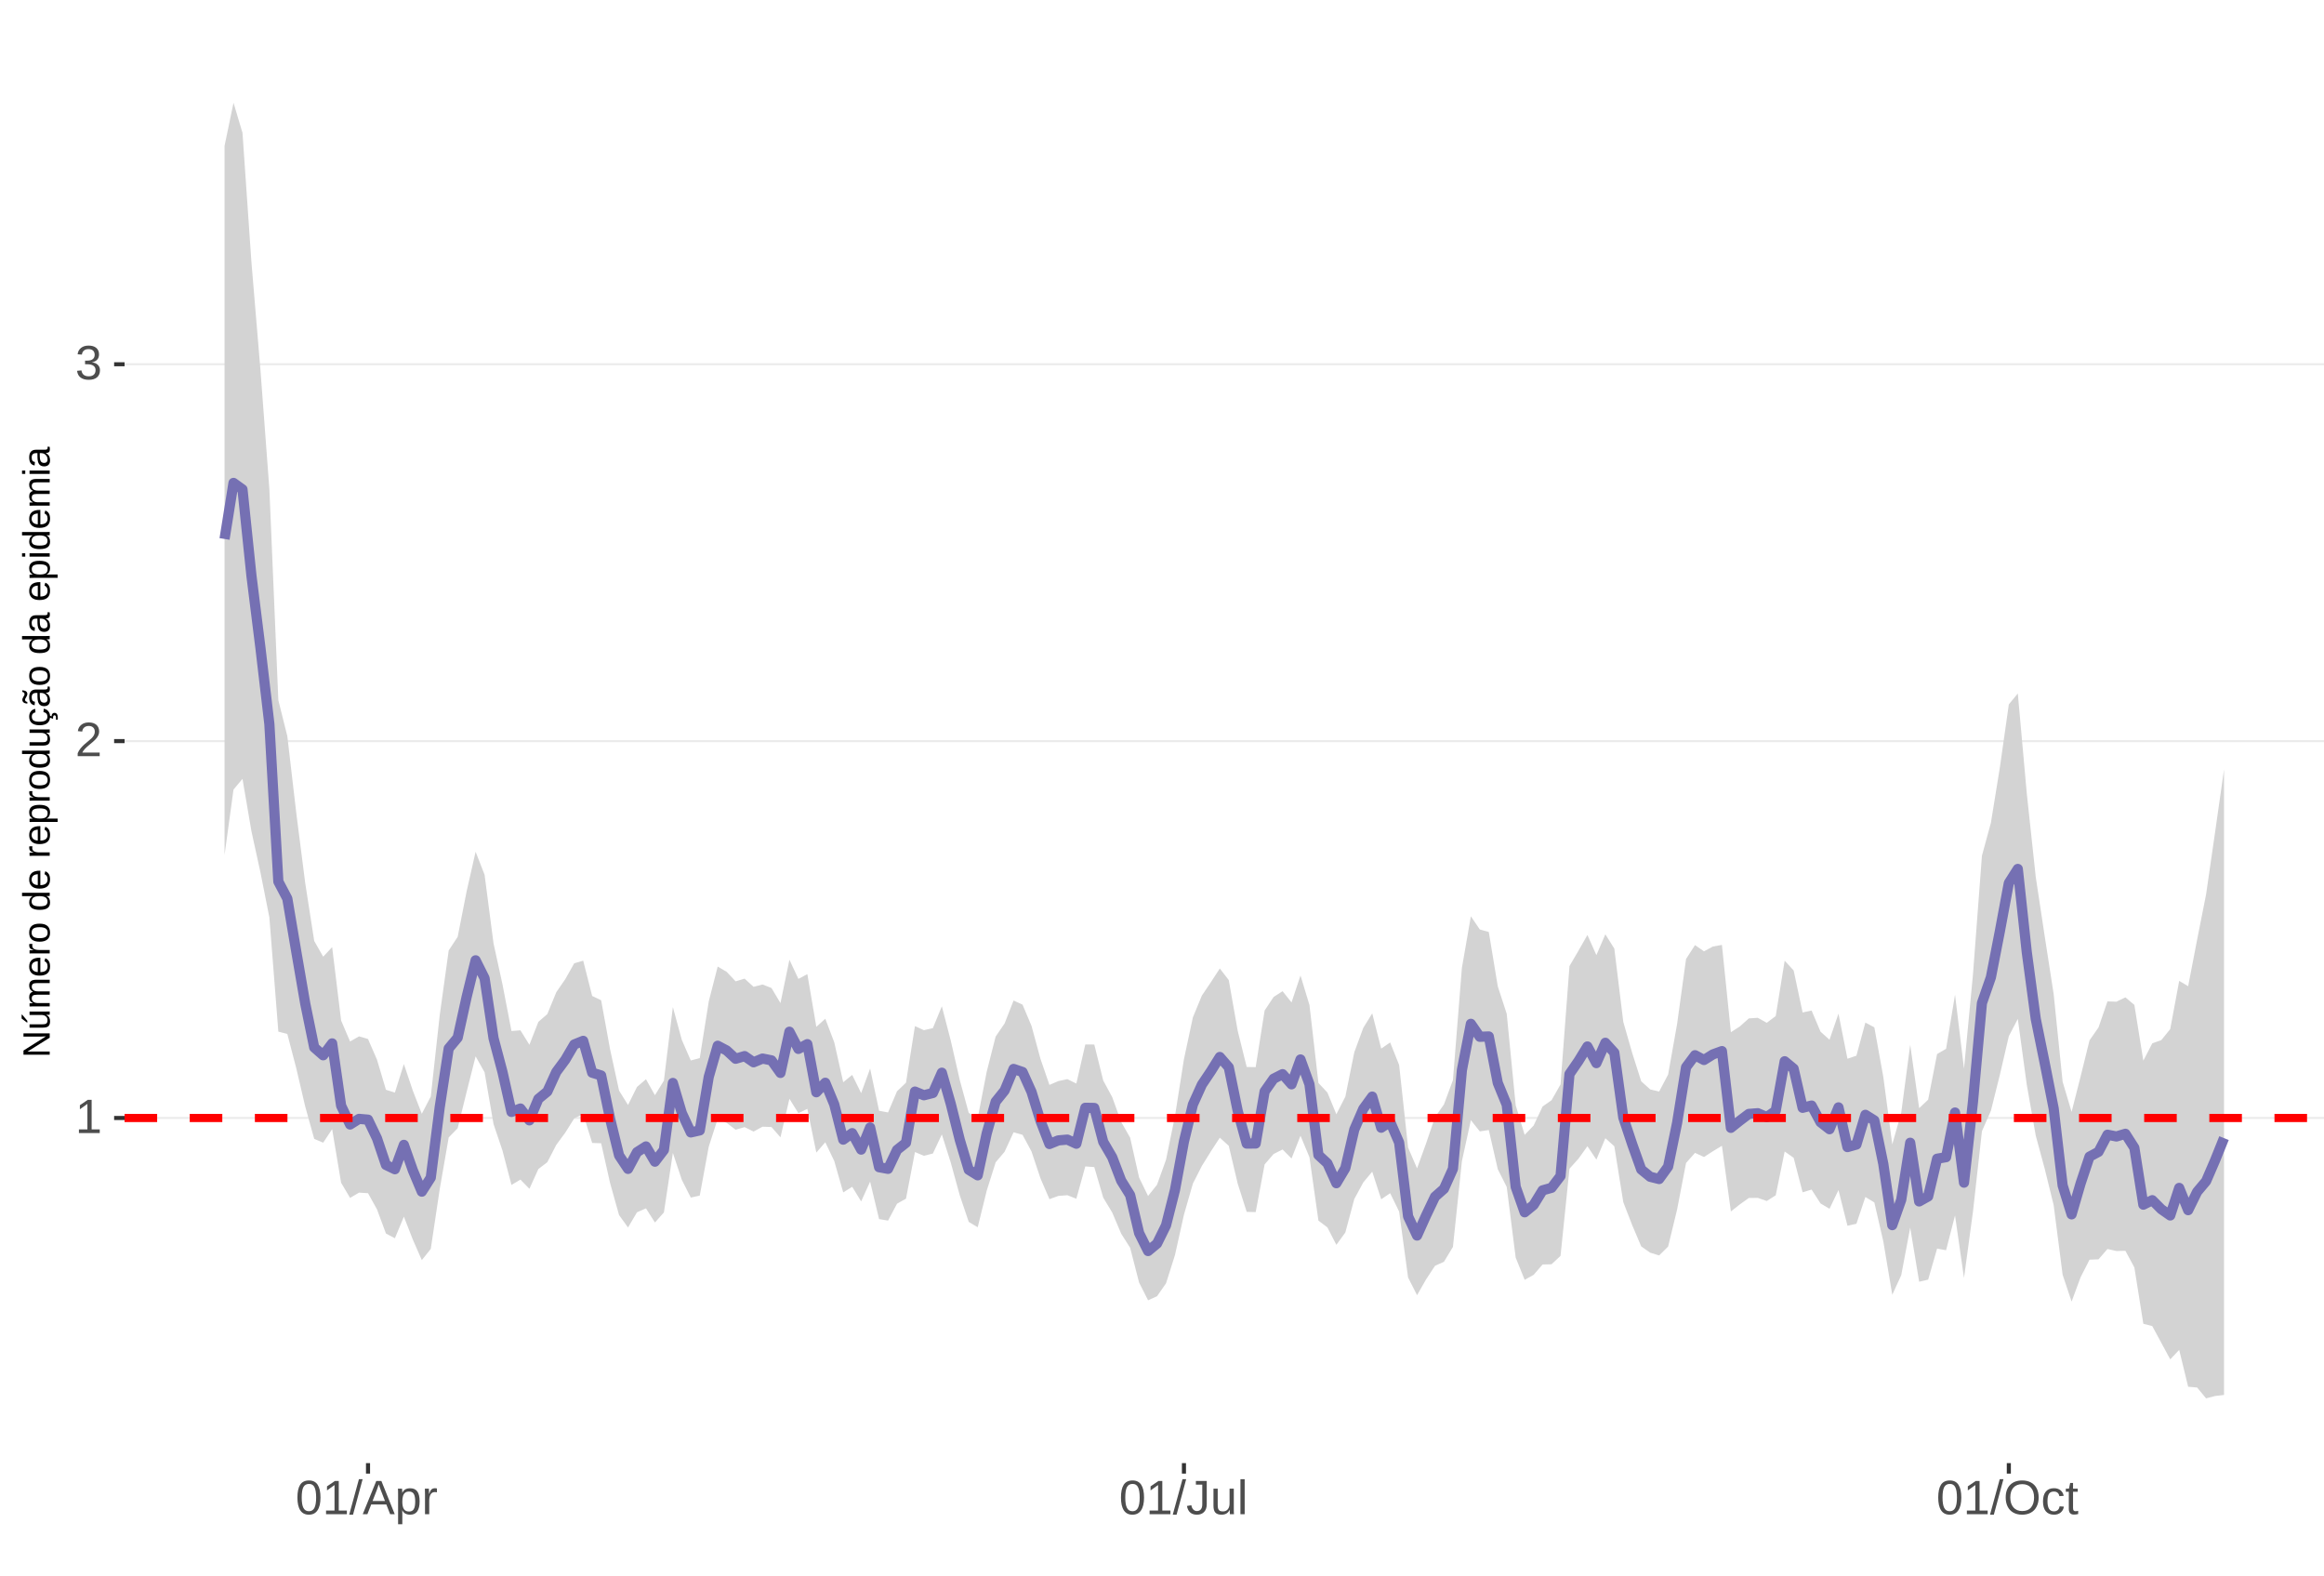 <?xml version="1.0" encoding="UTF-8"?>
<svg xmlns="http://www.w3.org/2000/svg" xmlns:xlink="http://www.w3.org/1999/xlink" width="609pt" height="413pt" viewBox="0 0 609 413" version="1.1">
<defs>
<g>
<symbol overflow="visible" id="glyph0-0">
<path style="stroke:none;" d="M 1.266 -8.703 L 8.219 -8.703 L 8.219 0 L 1.266 0 Z M 1.734 -8.234 L 1.734 -0.469 L 7.75 -0.469 L 7.75 -8.234 Z M 1.734 -8.234 "/>
</symbol>
<symbol overflow="visible" id="glyph0-1">
<path style="stroke:none;" d="M 0.969 0 L 0.969 -0.953 L 3.188 -0.953 L 3.188 -7.641 L 1.219 -6.234 L 1.219 -7.297 L 3.281 -8.703 L 4.297 -8.703 L 4.297 -0.953 L 6.422 -0.953 L 6.422 0 Z M 0.969 0 "/>
</symbol>
<symbol overflow="visible" id="glyph0-2">
<path style="stroke:none;" d="M 0.641 0 L 0.641 -0.781 C 0.848 -1.27 1.102 -1.695 1.406 -2.062 C 1.707 -2.426 2.023 -2.758 2.359 -3.062 C 2.691 -3.363 3.02 -3.641 3.344 -3.891 C 3.676 -4.148 3.973 -4.406 4.234 -4.656 C 4.504 -4.914 4.719 -5.188 4.875 -5.469 C 5.039 -5.75 5.125 -6.066 5.125 -6.422 C 5.125 -6.891 4.984 -7.254 4.703 -7.516 C 4.422 -7.785 4.031 -7.922 3.531 -7.922 C 3.062 -7.922 2.672 -7.789 2.359 -7.531 C 2.055 -7.281 1.879 -6.922 1.828 -6.453 L 0.688 -6.562 C 0.77 -7.25 1.066 -7.801 1.578 -8.219 C 2.086 -8.633 2.738 -8.844 3.531 -8.844 C 4.406 -8.844 5.078 -8.633 5.547 -8.219 C 6.023 -7.801 6.266 -7.211 6.266 -6.453 C 6.266 -6.109 6.188 -5.77 6.031 -5.438 C 5.875 -5.102 5.645 -4.77 5.344 -4.438 C 5.039 -4.102 4.457 -3.586 3.594 -2.891 C 3.125 -2.504 2.75 -2.156 2.469 -1.844 C 2.188 -1.531 1.984 -1.234 1.859 -0.953 L 6.406 -0.953 L 6.406 0 Z M 0.641 0 "/>
</symbol>
<symbol overflow="visible" id="glyph0-3">
<path style="stroke:none;" d="M 6.484 -2.406 C 6.484 -1.602 6.227 -0.977 5.719 -0.531 C 5.207 -0.094 4.477 0.125 3.531 0.125 C 2.645 0.125 1.938 -0.07 1.406 -0.469 C 0.883 -0.863 0.578 -1.453 0.484 -2.234 L 1.625 -2.344 C 1.781 -1.312 2.414 -0.797 3.531 -0.797 C 4.094 -0.797 4.531 -0.93 4.844 -1.203 C 5.164 -1.484 5.328 -1.895 5.328 -2.438 C 5.328 -2.914 5.145 -3.285 4.781 -3.547 C 4.414 -3.816 3.891 -3.953 3.203 -3.953 L 2.578 -3.953 L 2.578 -4.906 L 3.172 -4.906 C 3.785 -4.906 4.258 -5.035 4.594 -5.297 C 4.926 -5.566 5.094 -5.941 5.094 -6.422 C 5.094 -6.879 4.957 -7.242 4.688 -7.516 C 4.414 -7.785 4.008 -7.922 3.469 -7.922 C 2.977 -7.922 2.582 -7.797 2.281 -7.547 C 1.977 -7.297 1.801 -6.941 1.75 -6.484 L 0.625 -6.562 C 0.707 -7.281 1.004 -7.836 1.516 -8.234 C 2.023 -8.641 2.68 -8.844 3.484 -8.844 C 4.359 -8.844 5.035 -8.641 5.516 -8.234 C 5.992 -7.828 6.234 -7.258 6.234 -6.531 C 6.234 -5.977 6.078 -5.523 5.766 -5.172 C 5.461 -4.828 5.016 -4.594 4.422 -4.469 L 4.422 -4.438 C 5.066 -4.375 5.57 -4.156 5.938 -3.781 C 6.301 -3.414 6.484 -2.957 6.484 -2.406 Z M 6.484 -2.406 "/>
</symbol>
<symbol overflow="visible" id="glyph0-4">
<path style="stroke:none;" d="M 6.547 -4.359 C 6.547 -2.898 6.285 -1.785 5.766 -1.016 C 5.254 -0.254 4.5 0.125 3.5 0.125 C 2.5 0.125 1.75 -0.254 1.25 -1.016 C 0.75 -1.773 0.5 -2.891 0.5 -4.359 C 0.5 -5.848 0.738 -6.969 1.219 -7.719 C 1.707 -8.469 2.484 -8.844 3.547 -8.844 C 4.566 -8.844 5.32 -8.461 5.812 -7.703 C 6.301 -6.953 6.547 -5.836 6.547 -4.359 Z M 5.406 -4.359 C 5.406 -5.609 5.258 -6.516 4.969 -7.078 C 4.688 -7.648 4.211 -7.938 3.547 -7.938 C 2.859 -7.938 2.363 -7.656 2.062 -7.094 C 1.77 -6.539 1.625 -5.629 1.625 -4.359 C 1.625 -3.117 1.773 -2.211 2.078 -1.641 C 2.379 -1.066 2.859 -0.781 3.516 -0.781 C 4.172 -0.781 4.648 -1.07 4.953 -1.656 C 5.254 -2.25 5.406 -3.148 5.406 -4.359 Z M 5.406 -4.359 "/>
</symbol>
<symbol overflow="visible" id="glyph0-5">
<path style="stroke:none;" d="M 0 0.125 L 2.547 -9.172 L 3.516 -9.172 L 1 0.125 Z M 0 0.125 "/>
</symbol>
<symbol overflow="visible" id="glyph0-6">
<path style="stroke:none;" d="M 7.219 0 L 6.219 -2.547 L 2.25 -2.547 L 1.25 0 L 0.031 0 L 3.578 -8.703 L 4.922 -8.703 L 8.422 0 Z M 4.234 -7.812 L 4.172 -7.641 C 4.066 -7.297 3.914 -6.859 3.719 -6.328 L 2.609 -3.469 L 5.859 -3.469 L 4.75 -6.344 C 4.633 -6.625 4.52 -6.941 4.406 -7.297 Z M 4.234 -7.812 "/>
</symbol>
<symbol overflow="visible" id="glyph0-7">
<path style="stroke:none;" d="M 6.5 -3.375 C 6.5 -1.039 5.68 0.125 4.047 0.125 C 3.016 0.125 2.32 -0.258 1.969 -1.031 L 1.938 -1.031 C 1.957 -1 1.969 -0.648 1.969 0.016 L 1.969 2.625 L 0.859 2.625 L 0.859 -5.328 C 0.859 -6.016 0.844 -6.469 0.812 -6.688 L 1.891 -6.688 C 1.891 -6.664 1.895 -6.602 1.906 -6.5 C 1.914 -6.406 1.926 -6.254 1.938 -6.047 C 1.945 -5.836 1.953 -5.691 1.953 -5.609 L 1.984 -5.609 C 2.18 -6.023 2.441 -6.328 2.766 -6.516 C 3.086 -6.703 3.516 -6.797 4.047 -6.797 C 4.867 -6.797 5.484 -6.52 5.891 -5.969 C 6.297 -5.414 6.5 -4.551 6.5 -3.375 Z M 5.344 -3.344 C 5.344 -4.281 5.211 -4.945 4.953 -5.344 C 4.703 -5.738 4.305 -5.938 3.766 -5.938 C 3.328 -5.938 2.984 -5.844 2.734 -5.656 C 2.484 -5.477 2.289 -5.191 2.156 -4.797 C 2.031 -4.398 1.969 -3.891 1.969 -3.266 C 1.969 -2.391 2.109 -1.742 2.391 -1.328 C 2.672 -0.91 3.125 -0.703 3.75 -0.703 C 4.301 -0.703 4.703 -0.906 4.953 -1.312 C 5.211 -1.719 5.344 -2.395 5.344 -3.344 Z M 5.344 -3.344 "/>
</symbol>
<symbol overflow="visible" id="glyph0-8">
<path style="stroke:none;" d="M 0.875 0 L 0.875 -5.125 C 0.875 -5.594 0.863 -6.113 0.844 -6.688 L 1.891 -6.688 C 1.922 -5.926 1.938 -5.473 1.938 -5.328 L 1.969 -5.328 C 2.145 -5.898 2.348 -6.289 2.578 -6.5 C 2.805 -6.707 3.129 -6.812 3.547 -6.812 C 3.703 -6.812 3.852 -6.789 4 -6.75 L 4 -5.734 C 3.852 -5.773 3.656 -5.797 3.406 -5.797 C 2.945 -5.797 2.594 -5.594 2.344 -5.188 C 2.102 -4.789 1.984 -4.223 1.984 -3.484 L 1.984 0 Z M 0.875 0 "/>
</symbol>
<symbol overflow="visible" id="glyph0-9">
<path style="stroke:none;" d="M 2.828 0.125 C 1.348 0.125 0.473 -0.633 0.203 -2.156 L 1.359 -2.359 C 1.43 -1.879 1.598 -1.504 1.859 -1.234 C 2.117 -0.961 2.441 -0.828 2.828 -0.828 C 3.254 -0.828 3.594 -0.973 3.844 -1.266 C 4.094 -1.566 4.219 -2.004 4.219 -2.578 L 4.219 -7.75 L 2.547 -7.75 L 2.547 -8.703 L 5.391 -8.703 L 5.391 -2.594 C 5.391 -1.75 5.16 -1.082 4.703 -0.594 C 4.242 -0.113 3.617 0.125 2.828 0.125 Z M 2.828 0.125 "/>
</symbol>
<symbol overflow="visible" id="glyph0-10">
<path style="stroke:none;" d="M 1.938 -6.688 L 1.938 -2.453 C 1.938 -2.004 1.977 -1.66 2.062 -1.422 C 2.156 -1.18 2.297 -1.004 2.484 -0.891 C 2.672 -0.785 2.945 -0.734 3.312 -0.734 C 3.852 -0.734 4.273 -0.914 4.578 -1.281 C 4.891 -1.645 5.047 -2.156 5.047 -2.812 L 5.047 -6.688 L 6.156 -6.688 L 6.156 -1.422 C 6.156 -0.648 6.172 -0.176 6.203 0 L 5.141 0 C 5.141 -0.02 5.133 -0.07 5.125 -0.156 C 5.125 -0.25 5.117 -0.352 5.109 -0.469 C 5.109 -0.594 5.102 -0.816 5.094 -1.141 L 5.078 -1.141 C 4.828 -0.68 4.531 -0.352 4.188 -0.156 C 3.852 0.031 3.438 0.125 2.938 0.125 C 2.207 0.125 1.672 -0.055 1.328 -0.422 C 0.992 -0.785 0.828 -1.391 0.828 -2.234 L 0.828 -6.688 Z M 1.938 -6.688 "/>
</symbol>
<symbol overflow="visible" id="glyph0-11">
<path style="stroke:none;" d="M 0.859 0 L 0.859 -9.172 L 1.969 -9.172 L 1.969 0 Z M 0.859 0 "/>
</symbol>
<symbol overflow="visible" id="glyph0-12">
<path style="stroke:none;" d="M 9.234 -4.391 C 9.234 -3.484 9.055 -2.688 8.703 -2 C 8.359 -1.312 7.859 -0.785 7.203 -0.422 C 6.555 -0.055 5.789 0.125 4.906 0.125 C 4.02 0.125 3.25 -0.055 2.594 -0.422 C 1.945 -0.785 1.453 -1.305 1.109 -1.984 C 0.766 -2.672 0.594 -3.473 0.594 -4.391 C 0.594 -5.785 0.973 -6.875 1.734 -7.656 C 2.504 -8.445 3.566 -8.844 4.922 -8.844 C 5.805 -8.844 6.57 -8.664 7.219 -8.312 C 7.875 -7.957 8.375 -7.441 8.719 -6.766 C 9.062 -6.098 9.234 -5.305 9.234 -4.391 Z M 8.031 -4.391 C 8.031 -5.473 7.758 -6.32 7.219 -6.938 C 6.676 -7.562 5.91 -7.875 4.922 -7.875 C 3.93 -7.875 3.16 -7.566 2.609 -6.953 C 2.066 -6.348 1.797 -5.492 1.797 -4.391 C 1.797 -3.297 2.07 -2.426 2.625 -1.781 C 3.176 -1.145 3.938 -0.828 4.906 -0.828 C 5.914 -0.828 6.688 -1.133 7.219 -1.75 C 7.758 -2.375 8.031 -3.254 8.031 -4.391 Z M 8.031 -4.391 "/>
</symbol>
<symbol overflow="visible" id="glyph0-13">
<path style="stroke:none;" d="M 1.703 -3.375 C 1.703 -2.488 1.844 -1.828 2.125 -1.391 C 2.406 -0.961 2.828 -0.75 3.391 -0.75 C 3.785 -0.75 4.113 -0.852 4.375 -1.062 C 4.645 -1.281 4.812 -1.613 4.875 -2.062 L 6 -1.984 C 5.906 -1.348 5.629 -0.836 5.172 -0.453 C 4.711 -0.066 4.129 0.125 3.422 0.125 C 2.484 0.125 1.766 -0.172 1.266 -0.766 C 0.773 -1.359 0.531 -2.219 0.531 -3.344 C 0.531 -4.469 0.773 -5.328 1.266 -5.922 C 1.766 -6.516 2.477 -6.812 3.406 -6.812 C 4.094 -6.812 4.66 -6.633 5.109 -6.281 C 5.555 -5.926 5.836 -5.438 5.953 -4.812 L 4.812 -4.734 C 4.758 -5.098 4.613 -5.391 4.375 -5.609 C 4.133 -5.828 3.801 -5.938 3.375 -5.938 C 2.781 -5.938 2.352 -5.738 2.094 -5.344 C 1.832 -4.957 1.703 -4.301 1.703 -3.375 Z M 1.703 -3.375 "/>
</symbol>
<symbol overflow="visible" id="glyph0-14">
<path style="stroke:none;" d="M 3.422 -0.047 C 3.055 0.047 2.68 0.094 2.297 0.094 C 1.41 0.094 0.969 -0.41 0.969 -1.422 L 0.969 -5.875 L 0.188 -5.875 L 0.188 -6.688 L 1 -6.688 L 1.328 -8.188 L 2.078 -8.188 L 2.078 -6.688 L 3.312 -6.688 L 3.312 -5.875 L 2.078 -5.875 L 2.078 -1.656 C 2.078 -1.332 2.129 -1.102 2.234 -0.969 C 2.336 -0.844 2.52 -0.781 2.781 -0.781 C 2.926 -0.781 3.141 -0.812 3.422 -0.875 Z M 3.422 -0.047 "/>
</symbol>
<symbol overflow="visible" id="glyph1-0">
<path style="stroke:none;" d="M -6.875 -1 L -6.875 -6.5 L 0 -6.5 L 0 -1 Z M -6.516 -1.375 L -0.375 -1.375 L -0.375 -6.125 L -6.516 -6.125 Z M -6.516 -1.375 "/>
</symbol>
<symbol overflow="visible" id="glyph1-1">
<path style="stroke:none;" d="M 0 -5.281 L -5.859 -1.609 L -5.391 -1.625 L -4.578 -1.656 L 0 -1.656 L 0 -0.828 L -6.875 -0.828 L -6.875 -1.906 L -0.984 -5.625 C -1.617 -5.582 -2.082 -5.562 -2.375 -5.562 L -6.875 -5.562 L -6.875 -6.406 L 0 -6.406 Z M 0 -5.281 "/>
</symbol>
<symbol overflow="visible" id="glyph1-2">
<path style="stroke:none;" d="M -5.281 -1.562 L -1.938 -1.562 C -1.582 -1.562 -1.305 -1.594 -1.109 -1.656 C -0.922 -1.727 -0.785 -1.836 -0.703 -1.984 C -0.617 -2.141 -0.578 -2.363 -0.578 -2.656 C -0.578 -3.07 -0.723 -3.398 -1.016 -3.641 C -1.305 -3.891 -1.707 -4.016 -2.219 -4.016 L -5.281 -4.016 L -5.281 -4.906 L -1.125 -4.906 C -0.508 -4.906 -0.133 -4.91 0 -4.922 L 0 -4.094 C -0.02 -4.094 -0.062 -4.086 -0.125 -4.078 C -0.195 -4.078 -0.281 -4.07 -0.375 -4.062 C -0.469 -4.062 -0.645 -4.062 -0.906 -4.062 L -0.906 -4.047 C -0.539 -3.848 -0.281 -3.613 -0.125 -3.344 C 0.02 -3.082 0.094 -2.754 0.094 -2.359 C 0.094 -1.773 -0.047 -1.348 -0.328 -1.078 C -0.617 -0.816 -1.098 -0.688 -1.766 -0.688 L -5.281 -0.688 Z M -5.859 -2.031 L -5.969 -2.031 L -7.359 -3.078 L -7.359 -4.094 L -7.219 -4.094 L -5.859 -2.484 Z M -5.859 -2.031 "/>
</symbol>
<symbol overflow="visible" id="glyph1-3">
<path style="stroke:none;" d="M 0 -3.75 L -3.344 -3.75 C -3.852 -3.75 -4.207 -3.676 -4.406 -3.531 C -4.602 -3.395 -4.703 -3.145 -4.703 -2.781 C -4.703 -2.406 -4.555 -2.109 -4.266 -1.891 C -3.984 -1.672 -3.582 -1.562 -3.062 -1.562 L 0 -1.562 L 0 -0.688 L -4.156 -0.688 C -4.77 -0.688 -5.145 -0.68 -5.281 -0.672 L -5.281 -1.5 C -5.27 -1.5 -5.227 -1.5 -5.156 -1.5 C -5.082 -1.508 -5 -1.516 -4.906 -1.516 C -4.812 -1.523 -4.633 -1.531 -4.375 -1.531 L -4.375 -1.547 C -4.75 -1.734 -5.008 -1.945 -5.156 -2.188 C -5.301 -2.438 -5.375 -2.738 -5.375 -3.094 C -5.375 -3.488 -5.297 -3.801 -5.141 -4.031 C -4.984 -4.27 -4.727 -4.438 -4.375 -4.531 L -4.375 -4.547 C -4.727 -4.723 -4.984 -4.941 -5.141 -5.203 C -5.297 -5.461 -5.375 -5.773 -5.375 -6.141 C -5.375 -6.672 -5.227 -7.055 -4.938 -7.297 C -4.656 -7.547 -4.18 -7.672 -3.516 -7.672 L 0 -7.672 L 0 -6.797 L -3.344 -6.797 C -3.852 -6.797 -4.207 -6.723 -4.406 -6.578 C -4.602 -6.441 -4.703 -6.191 -4.703 -5.828 C -4.703 -5.453 -4.555 -5.156 -4.266 -4.938 C -3.984 -4.727 -3.582 -4.625 -3.062 -4.625 L 0 -4.625 Z M 0 -3.75 "/>
</symbol>
<symbol overflow="visible" id="glyph1-4">
<path style="stroke:none;" d="M -2.453 -1.344 C -1.848 -1.344 -1.379 -1.469 -1.047 -1.719 C -0.723 -1.969 -0.562 -2.336 -0.562 -2.828 C -0.562 -3.203 -0.633 -3.504 -0.781 -3.734 C -0.938 -3.961 -1.133 -4.117 -1.375 -4.203 L -1.156 -4.969 C -0.32 -4.656 0.094 -3.941 0.094 -2.828 C 0.094 -2.047 -0.133 -1.445 -0.594 -1.031 C -1.062 -0.625 -1.754 -0.422 -2.672 -0.422 C -3.547 -0.422 -4.211 -0.625 -4.672 -1.031 C -5.141 -1.445 -5.375 -2.031 -5.375 -2.781 C -5.375 -4.344 -4.441 -5.125 -2.578 -5.125 L -2.453 -5.125 Z M -3.125 -4.203 C -3.688 -4.16 -4.094 -4.02 -4.344 -3.781 C -4.602 -3.551 -4.734 -3.219 -4.734 -2.781 C -4.734 -2.352 -4.586 -2.016 -4.297 -1.766 C -4.016 -1.516 -3.625 -1.379 -3.125 -1.359 Z M -3.125 -4.203 "/>
</symbol>
<symbol overflow="visible" id="glyph1-5">
<path style="stroke:none;" d="M 0 -0.688 L -4.047 -0.688 C -4.422 -0.688 -4.832 -0.68 -5.281 -0.672 L -5.281 -1.5 C -4.688 -1.52 -4.328 -1.531 -4.203 -1.531 L -4.203 -1.547 C -4.66 -1.691 -4.969 -1.852 -5.125 -2.031 C -5.289 -2.219 -5.375 -2.477 -5.375 -2.812 C -5.375 -2.926 -5.359 -3.047 -5.328 -3.172 L -4.531 -3.172 C -4.562 -3.047 -4.578 -2.891 -4.578 -2.703 C -4.578 -2.336 -4.422 -2.055 -4.109 -1.859 C -3.797 -1.672 -3.344 -1.578 -2.75 -1.578 L 0 -1.578 Z M 0 -0.688 "/>
</symbol>
<symbol overflow="visible" id="glyph1-6">
<path style="stroke:none;" d="M -2.641 -5.141 C -1.723 -5.141 -1.035 -4.938 -0.578 -4.531 C -0.129 -4.125 0.094 -3.535 0.094 -2.766 C 0.094 -1.992 -0.141 -1.41 -0.609 -1.016 C -1.078 -0.617 -1.754 -0.422 -2.641 -0.422 C -4.461 -0.422 -5.375 -1.207 -5.375 -2.781 C -5.375 -3.594 -5.148 -4.188 -4.703 -4.562 C -4.266 -4.945 -3.578 -5.141 -2.641 -5.141 Z M -2.641 -4.219 C -3.367 -4.219 -3.898 -4.109 -4.234 -3.891 C -4.566 -3.672 -4.734 -3.305 -4.734 -2.797 C -4.734 -2.285 -4.562 -1.914 -4.219 -1.688 C -3.883 -1.457 -3.359 -1.344 -2.641 -1.344 C -1.953 -1.344 -1.43 -1.453 -1.078 -1.672 C -0.723 -1.898 -0.547 -2.258 -0.547 -2.75 C -0.547 -3.281 -0.711 -3.656 -1.047 -3.875 C -1.391 -4.102 -1.922 -4.219 -2.641 -4.219 Z M -2.641 -4.219 "/>
</symbol>
<symbol overflow="visible" id="glyph1-7">
<path style="stroke:none;" d=""/>
</symbol>
<symbol overflow="visible" id="glyph1-8">
<path style="stroke:none;" d="M -0.844 -4.016 C -0.508 -3.848 -0.27 -3.629 -0.125 -3.359 C 0.02 -3.086 0.094 -2.754 0.094 -2.359 C 0.094 -1.691 -0.129 -1.203 -0.578 -0.891 C -1.023 -0.578 -1.707 -0.422 -2.625 -0.422 C -4.457 -0.422 -5.375 -1.066 -5.375 -2.359 C -5.375 -2.766 -5.301 -3.098 -5.156 -3.359 C -5.008 -3.629 -4.781 -3.848 -4.469 -4.016 L -7.25 -4.016 L -7.25 -4.891 L -1.094 -4.891 C -0.539 -4.891 -0.176 -4.898 0 -4.922 L 0 -4.078 C -0.051 -4.066 -0.172 -4.055 -0.359 -4.047 C -0.547 -4.035 -0.707 -4.031 -0.844 -4.031 Z M -2.641 -1.344 C -1.898 -1.344 -1.367 -1.438 -1.047 -1.625 C -0.734 -1.82 -0.578 -2.145 -0.578 -2.594 C -0.578 -3.082 -0.75 -3.441 -1.094 -3.672 C -1.438 -3.898 -1.973 -4.016 -2.703 -4.016 C -3.398 -4.016 -3.91 -3.898 -4.234 -3.672 C -4.566 -3.441 -4.734 -3.082 -4.734 -2.594 C -4.734 -2.156 -4.566 -1.836 -4.234 -1.641 C -3.91 -1.441 -3.379 -1.344 -2.641 -1.344 Z M -2.641 -1.344 "/>
</symbol>
<symbol overflow="visible" id="glyph1-9">
<path style="stroke:none;" d="M -2.672 -5.141 C -0.828 -5.141 0.094 -4.492 0.094 -3.203 C 0.094 -2.391 -0.211 -1.844 -0.828 -1.562 L -0.828 -1.531 C -0.797 -1.539 -0.516 -1.547 0.016 -1.547 L 2.078 -1.547 L 2.078 -0.672 L -4.203 -0.672 C -4.742 -0.672 -5.102 -0.66 -5.281 -0.641 L -5.281 -1.5 C -5.27 -1.5 -5.223 -1.5 -5.141 -1.5 C -5.066 -1.508 -4.945 -1.52 -4.781 -1.531 C -4.613 -1.539 -4.5 -1.547 -4.438 -1.547 L -4.438 -1.562 C -4.758 -1.719 -4.992 -1.922 -5.141 -2.172 C -5.297 -2.43 -5.375 -2.773 -5.375 -3.203 C -5.375 -3.848 -5.156 -4.332 -4.719 -4.656 C -4.281 -4.977 -3.598 -5.141 -2.672 -5.141 Z M -2.641 -4.219 C -3.379 -4.219 -3.906 -4.117 -4.219 -3.922 C -4.539 -3.723 -4.703 -3.406 -4.703 -2.969 C -4.703 -2.625 -4.629 -2.352 -4.484 -2.156 C -4.336 -1.957 -4.109 -1.805 -3.797 -1.703 C -3.484 -1.598 -3.078 -1.547 -2.578 -1.547 C -1.879 -1.547 -1.363 -1.656 -1.031 -1.875 C -0.707 -2.102 -0.547 -2.469 -0.547 -2.969 C -0.547 -3.406 -0.707 -3.723 -1.031 -3.922 C -1.352 -4.117 -1.891 -4.219 -2.641 -4.219 Z M -2.641 -4.219 "/>
</symbol>
<symbol overflow="visible" id="glyph1-10">
<path style="stroke:none;" d="M -5.281 -1.531 L -1.938 -1.531 C -1.582 -1.531 -1.305 -1.562 -1.109 -1.625 C -0.922 -1.695 -0.785 -1.805 -0.703 -1.953 C -0.617 -2.109 -0.578 -2.332 -0.578 -2.625 C -0.578 -3.039 -0.723 -3.367 -1.016 -3.609 C -1.305 -3.859 -1.707 -3.984 -2.219 -3.984 L -5.281 -3.984 L -5.281 -4.875 L -1.125 -4.875 C -0.508 -4.875 -0.133 -4.879 0 -4.891 L 0 -4.062 C -0.02 -4.062 -0.062 -4.055 -0.125 -4.047 C -0.195 -4.047 -0.281 -4.039 -0.375 -4.031 C -0.469 -4.031 -0.645 -4.031 -0.906 -4.031 L -0.906 -4.016 C -0.539 -3.816 -0.281 -3.582 -0.125 -3.312 C 0.02 -3.051 0.094 -2.723 0.094 -2.328 C 0.094 -1.742 -0.047 -1.316 -0.328 -1.047 C -0.617 -0.785 -1.098 -0.656 -1.766 -0.656 L -5.281 -0.656 Z M -5.281 -1.531 "/>
</symbol>
<symbol overflow="visible" id="glyph1-11">
<path style="stroke:none;" d="M -2.672 -1.344 C -1.961 -1.344 -1.438 -1.453 -1.094 -1.672 C -0.758 -1.891 -0.594 -2.223 -0.594 -2.672 C -0.594 -2.984 -0.676 -3.242 -0.844 -3.453 C -1.02 -3.672 -1.281 -3.801 -1.625 -3.844 L -1.578 -4.734 C -1.066 -4.672 -0.66 -4.457 -0.359 -4.094 C -0.055 -3.727 0.094 -3.266 0.094 -2.703 C 0.094 -1.961 -0.133 -1.395 -0.594 -1 C -1.062 -0.613 -1.742 -0.422 -2.641 -0.422 C -3.535 -0.422 -4.211 -0.613 -4.672 -1 C -5.141 -1.395 -5.375 -1.957 -5.375 -2.688 C -5.375 -3.227 -5.234 -3.676 -4.953 -4.031 C -4.68 -4.395 -4.297 -4.617 -3.797 -4.703 L -3.734 -3.797 C -4.023 -3.754 -4.254 -3.641 -4.422 -3.453 C -4.598 -3.266 -4.688 -3.004 -4.688 -2.672 C -4.688 -2.203 -4.531 -1.863 -4.219 -1.656 C -3.914 -1.445 -3.398 -1.344 -2.672 -1.344 Z M 1.234 -3.672 C 1.828 -3.672 2.125 -3.223 2.125 -2.328 C 2.125 -2.148 2.113 -2.004 2.094 -1.891 L 1.625 -1.891 C 1.645 -2.055 1.656 -2.195 1.656 -2.312 C 1.656 -2.789 1.52 -3.031 1.25 -3.031 C 1 -3.031 0.875 -2.812 0.875 -2.375 C 0.875 -2.238 0.879 -2.148 0.891 -2.109 L 0 -2.422 L 0 -2.938 L 0.484 -2.75 C 0.492 -3.062 0.566 -3.289 0.703 -3.438 C 0.836 -3.594 1.016 -3.672 1.234 -3.672 Z M 1.234 -3.672 "/>
</symbol>
<symbol overflow="visible" id="glyph1-12">
<path style="stroke:none;" d="M 0.094 -2.016 C 0.094 -1.484 -0.047 -1.082 -0.328 -0.812 C -0.609 -0.551 -0.988 -0.422 -1.469 -0.422 C -2.02 -0.422 -2.441 -0.598 -2.734 -0.953 C -3.023 -1.316 -3.18 -1.898 -3.203 -2.703 L -3.219 -3.891 L -3.516 -3.891 C -3.941 -3.891 -4.25 -3.797 -4.438 -3.609 C -4.625 -3.43 -4.719 -3.148 -4.719 -2.766 C -4.719 -2.367 -4.648 -2.078 -4.516 -1.891 C -4.379 -1.711 -4.164 -1.609 -3.875 -1.578 L -3.953 -0.656 C -4.898 -0.812 -5.375 -1.52 -5.375 -2.781 C -5.375 -3.445 -5.223 -3.945 -4.922 -4.281 C -4.617 -4.613 -4.18 -4.781 -3.609 -4.781 L -1.328 -4.781 C -1.066 -4.781 -0.867 -4.812 -0.734 -4.875 C -0.609 -4.945 -0.547 -5.082 -0.547 -5.281 C -0.547 -5.363 -0.555 -5.457 -0.578 -5.562 L -0.031 -5.562 C 0.02 -5.344 0.047 -5.117 0.047 -4.891 C 0.047 -4.555 -0.035 -4.316 -0.203 -4.172 C -0.379 -4.023 -0.648 -3.941 -1.016 -3.922 L -1.016 -3.891 C -0.609 -3.672 -0.32 -3.41 -0.156 -3.109 C 0.008 -2.805 0.094 -2.441 0.094 -2.016 Z M -0.562 -2.219 C -0.562 -2.539 -0.633 -2.828 -0.781 -3.078 C -0.926 -3.328 -1.125 -3.523 -1.375 -3.672 C -1.633 -3.816 -1.898 -3.891 -2.172 -3.891 L -2.609 -3.891 L -2.594 -2.938 C -2.582 -2.52 -2.535 -2.203 -2.453 -1.984 C -2.379 -1.773 -2.258 -1.613 -2.094 -1.5 C -1.938 -1.383 -1.723 -1.328 -1.453 -1.328 C -1.172 -1.328 -0.953 -1.406 -0.797 -1.562 C -0.641 -1.719 -0.562 -1.938 -0.562 -2.219 Z M -5.859 -3.609 C -5.859 -3.473 -5.891 -3.332 -5.953 -3.188 C -6.016 -3.051 -6.082 -2.922 -6.156 -2.797 C -6.227 -2.672 -6.297 -2.551 -6.359 -2.438 C -6.422 -2.32 -6.453 -2.211 -6.453 -2.109 C -6.453 -1.93 -6.398 -1.797 -6.297 -1.703 C -6.191 -1.617 -6.047 -1.562 -5.859 -1.531 L -5.859 -1.094 C -6.191 -1.125 -6.441 -1.176 -6.609 -1.25 C -6.785 -1.332 -6.922 -1.441 -7.016 -1.578 C -7.117 -1.711 -7.172 -1.879 -7.172 -2.078 C -7.172 -2.223 -7.141 -2.363 -7.078 -2.5 C -7.023 -2.633 -6.957 -2.766 -6.875 -2.891 C -6.801 -3.023 -6.734 -3.145 -6.672 -3.25 C -6.617 -3.363 -6.594 -3.473 -6.594 -3.578 C -6.594 -3.898 -6.785 -4.086 -7.172 -4.141 L -7.172 -4.594 C -6.691 -4.539 -6.352 -4.43 -6.156 -4.266 C -5.957 -4.098 -5.859 -3.879 -5.859 -3.609 Z M -5.859 -3.609 "/>
</symbol>
<symbol overflow="visible" id="glyph1-13">
<path style="stroke:none;" d="M 0.094 -2.016 C 0.094 -1.484 -0.047 -1.082 -0.328 -0.812 C -0.609 -0.551 -0.988 -0.422 -1.469 -0.422 C -2.02 -0.422 -2.441 -0.598 -2.734 -0.953 C -3.023 -1.316 -3.18 -1.898 -3.203 -2.703 L -3.219 -3.891 L -3.516 -3.891 C -3.941 -3.891 -4.25 -3.797 -4.438 -3.609 C -4.625 -3.43 -4.719 -3.148 -4.719 -2.766 C -4.719 -2.367 -4.648 -2.078 -4.516 -1.891 C -4.379 -1.711 -4.164 -1.609 -3.875 -1.578 L -3.953 -0.656 C -4.898 -0.812 -5.375 -1.52 -5.375 -2.781 C -5.375 -3.445 -5.223 -3.945 -4.922 -4.281 C -4.617 -4.613 -4.18 -4.781 -3.609 -4.781 L -1.328 -4.781 C -1.066 -4.781 -0.867 -4.812 -0.734 -4.875 C -0.609 -4.945 -0.547 -5.082 -0.547 -5.281 C -0.547 -5.363 -0.555 -5.457 -0.578 -5.562 L -0.031 -5.562 C 0.02 -5.344 0.047 -5.117 0.047 -4.891 C 0.047 -4.555 -0.035 -4.316 -0.203 -4.172 C -0.379 -4.023 -0.648 -3.941 -1.016 -3.922 L -1.016 -3.891 C -0.609 -3.672 -0.32 -3.41 -0.156 -3.109 C 0.008 -2.805 0.094 -2.441 0.094 -2.016 Z M -0.562 -2.219 C -0.562 -2.539 -0.633 -2.828 -0.781 -3.078 C -0.926 -3.328 -1.125 -3.523 -1.375 -3.672 C -1.633 -3.816 -1.898 -3.891 -2.172 -3.891 L -2.609 -3.891 L -2.594 -2.938 C -2.582 -2.52 -2.535 -2.203 -2.453 -1.984 C -2.379 -1.773 -2.258 -1.613 -2.094 -1.5 C -1.938 -1.383 -1.723 -1.328 -1.453 -1.328 C -1.172 -1.328 -0.953 -1.406 -0.797 -1.562 C -0.641 -1.719 -0.562 -1.938 -0.562 -2.219 Z M -0.562 -2.219 "/>
</symbol>
<symbol overflow="visible" id="glyph1-14">
<path style="stroke:none;" d="M -6.406 -0.672 L -7.25 -0.672 L -7.25 -1.547 L -6.406 -1.547 Z M 0 -0.672 L -5.281 -0.672 L -5.281 -1.547 L 0 -1.547 Z M 0 -0.672 "/>
</symbol>
</g>
<clipPath id="clip1">
  <path d="M 32.645 9.961 L 609 9.961 L 609 383.328 L 32.645 383.328 Z M 32.645 9.961 "/>
</clipPath>
<clipPath id="clip2">
  <path d="M 32.645 292 L 609 292 L 609 294 L 32.645 294 Z M 32.645 292 "/>
</clipPath>
<clipPath id="clip3">
  <path d="M 32.645 193 L 609 193 L 609 195 L 32.645 195 Z M 32.645 193 "/>
</clipPath>
<clipPath id="clip4">
  <path d="M 32.645 95 L 609 95 L 609 96 L 32.645 96 Z M 32.645 95 "/>
</clipPath>
<clipPath id="clip5">
  <path d="M 32.645 291 L 609 291 L 609 294 L 32.645 294 Z M 32.645 291 "/>
</clipPath>
</defs>
<g id="surface167">
<rect x="0" y="0" width="609" height="413" style="fill:rgb(100%,100%,100%);fill-opacity:1;stroke:none;"/>
<rect x="0" y="0" width="609" height="413" style="fill:rgb(100%,100%,100%);fill-opacity:1;stroke:none;"/>
<path style="fill:none;stroke-width:1.067;stroke-linecap:round;stroke-linejoin:round;stroke:rgb(100%,100%,100%);stroke-opacity:1;stroke-miterlimit:10;" d="M 0 413 L 609 413 L 609 0 L 0 0 Z M 0 413 "/>
<g clip-path="url(#clip1)" clip-rule="nonzero">
<path style=" stroke:none;fill-rule:nonzero;fill:rgb(100%,100%,100%);fill-opacity:1;" d="M 32.645 383.328 L 609 383.328 L 609 9.961 L 32.645 9.961 Z M 32.645 383.328 "/>
</g>
<g clip-path="url(#clip2)" clip-rule="nonzero">
<path style="fill:none;stroke-width:0.533;stroke-linecap:butt;stroke-linejoin:round;stroke:rgb(92.157%,92.157%,92.157%);stroke-opacity:1;stroke-miterlimit:10;" d="M 32.645 292.902 L 609 292.902 "/>
</g>
<g clip-path="url(#clip3)" clip-rule="nonzero">
<path style="fill:none;stroke-width:0.533;stroke-linecap:butt;stroke-linejoin:round;stroke:rgb(92.157%,92.157%,92.157%);stroke-opacity:1;stroke-miterlimit:10;" d="M 32.645 194.168 L 609 194.168 "/>
</g>
<g clip-path="url(#clip4)" clip-rule="nonzero">
<path style="fill:none;stroke-width:0.533;stroke-linecap:butt;stroke-linejoin:round;stroke:rgb(92.157%,92.157%,92.157%);stroke-opacity:1;stroke-miterlimit:10;" d="M 32.645 95.434 L 609 95.434 "/>
</g>
<path style=" stroke:none;fill-rule:nonzero;fill:rgb(82.745%,82.745%,82.745%);fill-opacity:1;" d="M 58.844 38.207 L 61.191 26.934 L 63.543 34.801 L 65.891 68.742 L 68.242 96.82 L 70.59 128.152 L 72.941 183.461 L 75.289 192.848 L 77.641 213.02 L 79.988 231.398 L 82.34 246.523 L 84.688 250.648 L 87.039 248.137 L 89.387 267.367 L 91.738 272.863 L 94.086 271.52 L 96.438 272.215 L 98.785 277.617 L 101.137 285.516 L 103.484 286.246 L 105.836 278.777 L 108.184 285.762 L 110.535 291.805 L 112.883 287.289 L 115.234 265.938 L 117.582 249.012 L 119.934 245.441 L 122.281 233.523 L 124.633 223.156 L 126.98 229.168 L 129.332 247.191 L 131.68 257.914 L 134.031 270.125 L 136.379 269.934 L 138.73 273.723 L 141.078 267.723 L 143.43 265.68 L 145.777 259.945 L 148.129 256.535 L 150.477 252.371 L 152.828 251.688 L 155.176 260.938 L 157.527 262.059 L 159.875 274.934 L 162.227 285.734 L 164.574 289.504 L 166.926 284.766 L 169.273 282.754 L 171.625 286.938 L 173.973 283.125 L 176.324 263.852 L 178.672 272.453 L 181.023 277.84 L 183.371 277.215 L 185.723 262.391 L 188.07 253.234 L 190.422 254.613 L 192.77 257.109 L 195.121 256.395 L 197.469 258.543 L 199.82 257.934 L 202.168 258.852 L 204.52 262.801 L 206.867 251.453 L 209.219 256.469 L 211.566 255.215 L 213.918 269.031 L 216.266 266.898 L 218.617 273.086 L 220.965 283.539 L 223.316 281.617 L 225.664 286.395 L 228.012 279.969 L 230.363 291.012 L 232.711 291.457 L 235.062 285.906 L 237.41 283.664 L 239.762 268.828 L 242.109 269.902 L 244.461 269.363 L 246.809 263.637 L 249.16 272.691 L 251.508 282.969 L 253.859 291.582 L 256.207 292.922 L 258.559 280.809 L 260.906 271.57 L 263.258 268.133 L 265.605 262.129 L 267.957 263.211 L 270.305 268.781 L 272.656 277.422 L 275.004 284.242 L 277.355 283.23 L 279.703 282.727 L 282.055 283.887 L 284.402 273.637 L 286.754 273.656 L 289.102 283.098 L 291.453 287.438 L 293.801 293.945 L 296.152 298.059 L 298.5 308.52 L 300.852 313.34 L 303.199 310.391 L 305.551 303.859 L 307.898 292.434 L 310.25 277.5 L 312.598 266.523 L 314.949 260.836 L 317.297 257.355 L 319.648 253.742 L 321.996 256.777 L 324.348 270.105 L 326.695 279.543 L 329.047 279.586 L 331.395 264.738 L 333.746 261.203 L 336.094 259.684 L 338.445 262.633 L 340.793 255.578 L 343.145 263.312 L 345.492 283.73 L 347.844 286.242 L 350.191 291.922 L 352.543 287.328 L 354.891 275.684 L 357.242 269.297 L 359.59 265.496 L 361.941 274.727 L 364.289 273.117 L 366.641 279.016 L 368.988 300.668 L 371.34 306.105 L 373.688 299.609 L 376.039 292.699 L 378.387 289.352 L 380.738 282.992 L 383.086 253.594 L 385.438 240.062 L 387.785 243.523 L 390.137 244.172 L 392.484 258.387 L 394.836 265.625 L 397.184 289.574 L 399.535 297.332 L 401.883 294.883 L 404.234 289.891 L 406.582 288.246 L 408.934 284.109 L 411.281 253.098 L 413.633 249.086 L 415.98 244.957 L 418.332 250.238 L 420.68 244.781 L 423.031 248.531 L 425.379 267.727 L 427.73 275.918 L 430.078 283.289 L 432.43 285.422 L 434.777 285.977 L 437.129 281.52 L 439.477 268.305 L 441.828 251.246 L 444.176 247.609 L 446.527 249.242 L 448.875 247.977 L 451.227 247.562 L 453.574 270.43 L 455.926 268.922 L 458.273 266.82 L 460.625 266.656 L 462.973 267.969 L 465.324 266.195 L 467.672 251.699 L 470.023 254.258 L 472.371 265.262 L 474.723 264.75 L 477.07 270.297 L 479.422 272.406 L 481.77 265.582 L 484.121 277.383 L 486.469 276.582 L 488.82 267.91 L 491.168 269.156 L 493.516 282.137 L 495.867 299.82 L 498.215 291.512 L 500.566 273.727 L 502.914 290.332 L 505.266 288.113 L 507.613 276.152 L 509.965 274.781 L 512.312 260.602 L 514.664 279.992 L 517.012 255.332 L 519.363 224.199 L 521.711 215.57 L 524.062 201.066 L 526.41 184.539 L 528.762 181.688 L 531.109 207.805 L 533.461 229.734 L 535.809 245.27 L 538.16 260.457 L 540.508 283.418 L 542.859 291.301 L 545.207 282.078 L 547.559 272.551 L 549.906 269.195 L 552.258 262.363 L 554.605 262.438 L 556.957 261.301 L 559.305 263.277 L 561.656 277.891 L 564.004 273.344 L 566.355 272.512 L 568.703 269.613 L 571.055 256.988 L 573.402 258.379 L 575.754 246.184 L 578.102 234.32 L 580.453 218.078 L 582.801 201.602 L 582.801 365.469 L 580.453 365.742 L 578.102 366.359 L 575.754 363.523 L 573.402 363.312 L 571.055 353.664 L 568.703 356.141 L 566.355 351.785 L 564.004 347.438 L 561.656 346.816 L 559.305 332.055 L 556.957 327.699 L 554.605 327.758 L 552.258 327.23 L 549.906 329.941 L 547.559 330.027 L 545.207 334.645 L 542.859 341.012 L 540.508 333.977 L 538.16 315.746 L 535.809 306.188 L 533.461 297.508 L 531.109 284.164 L 528.762 266.949 L 526.41 271.469 L 524.062 281.59 L 521.711 291.008 L 519.363 296.367 L 517.012 317.449 L 514.664 334.812 L 512.312 318.43 L 509.965 327.551 L 507.613 327.125 L 505.266 335.258 L 502.914 335.801 L 500.566 321.629 L 498.215 334.098 L 495.867 339.215 L 493.516 325.238 L 491.168 315.035 L 488.82 313.605 L 486.469 320.617 L 484.121 321.141 L 481.77 311.785 L 479.422 316.691 L 477.07 315.297 L 474.723 311.66 L 472.371 312.379 L 470.023 303.336 L 467.672 301.684 L 465.324 313.164 L 462.973 314.652 L 460.625 313.836 L 458.273 313.863 L 455.926 315.543 L 453.574 317.391 L 451.227 300.191 L 448.875 301.613 L 446.527 303.129 L 444.176 302.043 L 441.828 304.695 L 439.477 316.902 L 437.129 326.59 L 434.777 328.914 L 432.43 328.191 L 430.078 326.547 L 427.73 321.016 L 425.379 314.953 L 423.031 300.316 L 420.68 298.207 L 418.332 303.805 L 415.98 300.305 L 413.633 303.57 L 411.281 306.195 L 408.934 329.023 L 406.582 331.23 L 404.234 331.289 L 401.883 334 L 399.535 335.301 L 397.184 329.492 L 394.836 310.977 L 392.484 306.301 L 390.137 296.055 L 387.785 296.418 L 385.438 293.469 L 383.086 304.238 L 380.738 326.68 L 378.387 330.578 L 376.039 331.633 L 373.688 335.207 L 371.34 339.328 L 368.988 334.703 L 366.641 317.426 L 364.289 312.609 L 361.941 314.211 L 359.59 306.973 L 357.242 309.789 L 354.891 314.133 L 352.543 322.898 L 350.191 326.148 L 347.844 321.57 L 345.492 319.793 L 343.145 303.188 L 340.793 297.555 L 338.445 303.512 L 336.094 301.156 L 333.746 302.34 L 331.395 305.07 L 329.047 317.559 L 326.695 317.496 L 324.348 310.133 L 321.996 300.195 L 319.648 298.066 L 317.297 301.68 L 314.949 305.465 L 312.598 310.082 L 310.25 318.242 L 307.898 328.82 L 305.551 336.234 L 303.199 339.605 L 300.852 340.664 L 298.5 336.031 L 296.152 326.914 L 293.801 323.203 L 291.453 317.676 L 289.102 313.773 L 286.754 305.773 L 284.402 305.594 L 282.055 314.059 L 279.703 313.141 L 277.355 313.32 L 275.004 314.172 L 272.656 308.723 L 270.305 301.684 L 267.957 297.312 L 265.605 296.652 L 263.258 301.742 L 260.906 304.531 L 258.559 311.984 L 256.207 321.531 L 253.859 320.133 L 251.508 313.18 L 249.16 304.645 L 246.809 297.215 L 244.461 302.215 L 242.109 302.809 L 239.762 301.832 L 237.41 314.047 L 235.062 315.363 L 232.711 319.793 L 230.363 319.395 L 228.012 309.586 L 225.664 314.762 L 223.316 310.934 L 220.965 312.406 L 218.617 304.184 L 216.266 299.262 L 213.918 301.969 L 211.566 290.512 L 209.219 291.652 L 206.867 287.871 L 204.52 297.973 L 202.168 295.277 L 199.82 295.184 L 197.469 296.461 L 195.121 295.297 L 192.77 295.984 L 190.422 294.188 L 188.07 293.145 L 185.723 300.434 L 183.371 313.234 L 181.023 313.758 L 178.672 309.121 L 176.324 302.055 L 173.973 317.656 L 171.625 320.293 L 169.273 316.582 L 166.926 317.609 L 164.574 321.59 L 162.227 318.348 L 159.875 309.961 L 157.527 299.527 L 155.176 299.445 L 152.828 291.863 L 150.477 293.008 L 148.129 296.75 L 145.777 299.934 L 143.43 304.48 L 141.078 306.285 L 138.73 311.461 L 136.379 309.051 L 134.031 310.449 L 131.68 301.465 L 129.332 294.504 L 126.98 280.922 L 124.633 276.754 L 122.281 286.074 L 119.934 295.594 L 117.582 298 L 115.234 311.504 L 112.883 327.207 L 110.535 330.141 L 108.184 324.773 L 105.836 318.758 L 103.484 324.414 L 101.137 323.172 L 98.785 316.828 L 96.438 312.609 L 94.086 312.461 L 91.738 313.84 L 89.387 309.871 L 87.039 295.824 L 84.688 299.375 L 82.34 298.387 L 79.988 289.922 L 77.641 279.895 L 75.289 270.891 L 72.941 270.277 L 70.59 240.363 L 68.242 228.527 L 65.891 217.789 L 63.543 204.059 L 61.191 206.855 L 58.844 223.98 Z M 58.844 38.207 "/>
<path style="fill:none;stroke-width:2.667;stroke-linecap:butt;stroke-linejoin:round;stroke:rgb(45.882%,43.922%,70.196%);stroke-opacity:1;stroke-miterlimit:10;" d="M 58.844 141.207 L 61.191 126.52 L 63.543 128.219 L 65.891 150.84 L 68.242 169.695 L 70.59 189.711 L 72.941 230.961 L 75.289 235.418 L 77.641 249.336 L 79.988 262.941 L 82.34 274.422 L 84.688 276.48 L 87.039 273.359 L 89.387 289.684 L 91.738 294.613 L 94.086 293.137 L 96.438 293.344 L 98.785 298.242 L 101.137 305.207 L 103.484 306.332 L 105.836 299.941 L 108.184 306.613 L 110.535 312.207 L 112.883 308.531 L 115.234 290.031 L 117.582 274.691 L 119.934 271.863 L 122.281 261.188 L 124.633 251.594 L 126.98 256.293 L 129.332 272.008 L 131.68 280.863 L 134.031 291.32 L 136.379 290.426 L 138.73 293.527 L 141.078 287.906 L 143.43 285.977 L 145.777 280.832 L 148.129 277.656 L 150.477 273.645 L 152.828 272.695 L 155.176 281.035 L 157.527 281.762 L 159.875 293.098 L 162.227 302.711 L 164.574 306.242 L 166.926 301.855 L 169.273 300.359 L 171.625 304.352 L 173.973 301.281 L 176.324 283.727 L 178.672 291.621 L 181.023 296.688 L 183.371 296.16 L 185.723 282.141 L 188.07 273.98 L 190.422 275.219 L 192.77 277.391 L 195.121 276.691 L 197.469 278.312 L 199.82 277.336 L 202.168 277.805 L 204.52 281.102 L 206.867 270.301 L 209.219 274.809 L 211.566 273.559 L 213.918 286.168 L 216.266 283.672 L 218.617 289.352 L 220.965 298.578 L 223.316 296.875 L 225.664 301.191 L 228.012 295.387 L 230.363 305.801 L 232.711 306.234 L 235.062 301.273 L 237.41 299.41 L 239.762 285.988 L 242.109 286.953 L 244.461 286.355 L 246.809 281.039 L 249.16 289.254 L 251.508 298.625 L 253.859 306.48 L 256.207 307.93 L 258.559 296.969 L 260.906 288.637 L 263.258 285.715 L 265.605 280.055 L 267.957 280.855 L 270.305 286.059 L 272.656 293.664 L 275.004 299.727 L 277.355 298.77 L 279.703 298.566 L 282.055 299.648 L 284.402 290.234 L 286.754 290.273 L 289.102 299.164 L 291.453 303.188 L 293.801 309.32 L 296.152 313.109 L 298.5 323.055 L 300.852 327.762 L 303.199 325.812 L 305.551 321.047 L 307.898 311.766 L 310.25 299.066 L 312.598 289.379 L 314.949 284.172 L 317.297 280.676 L 319.648 276.922 L 321.996 279.625 L 324.348 291.086 L 326.695 299.613 L 329.047 299.594 L 331.395 285.949 L 333.746 282.617 L 336.094 281.422 L 338.445 284.09 L 340.793 277.574 L 343.145 284.086 L 345.492 302.609 L 347.844 304.785 L 350.191 309.996 L 352.543 306.047 L 354.891 295.941 L 357.242 290.516 L 359.59 287.301 L 361.941 295.453 L 364.289 293.891 L 366.641 299.348 L 368.988 318.695 L 371.34 323.707 L 373.688 318.48 L 376.039 313.535 L 378.387 311.465 L 380.738 306.227 L 383.086 280.379 L 385.438 268.234 L 387.785 271.633 L 390.137 271.543 L 392.484 283.703 L 394.836 289.438 L 397.184 310.949 L 399.535 317.617 L 401.883 315.688 L 404.234 311.863 L 406.582 311.199 L 408.934 308.105 L 411.281 281.398 L 413.633 277.988 L 415.98 274.168 L 418.332 278.535 L 420.68 273.199 L 423.031 275.797 L 425.379 292.766 L 427.73 299.82 L 430.078 306.395 L 432.43 308.312 L 434.777 308.898 L 437.129 305.648 L 439.477 294.215 L 441.828 279.609 L 444.176 276.457 L 446.527 277.711 L 448.875 276.242 L 451.227 275.383 L 453.574 295.488 L 455.926 293.613 L 458.273 291.84 L 460.625 291.652 L 462.973 292.652 L 465.324 291.02 L 467.672 278.043 L 470.023 279.992 L 472.371 290.238 L 474.723 289.648 L 477.07 294.016 L 479.422 295.848 L 481.77 290.129 L 484.121 300.531 L 486.469 299.867 L 488.82 292.074 L 491.168 293.543 L 493.516 304.926 L 495.867 320.98 L 498.215 314.328 L 500.566 299.391 L 502.914 314.77 L 505.266 313.453 L 507.613 303.578 L 509.965 303.172 L 512.312 291.473 L 514.664 309.852 L 517.012 288.652 L 519.363 262.812 L 521.711 256.051 L 524.062 243.973 L 526.41 231.355 L 528.762 227.656 L 531.109 249.441 L 533.461 266.93 L 535.809 278.484 L 538.16 290.414 L 540.508 310.566 L 542.859 318.156 L 545.207 310.09 L 547.559 303.031 L 549.906 301.773 L 552.258 297.289 L 554.605 297.75 L 556.957 297.047 L 559.305 300.723 L 561.656 315.617 L 564.004 314.441 L 566.355 316.801 L 568.703 318.445 L 571.055 311.223 L 573.402 317.055 L 575.754 312.25 L 578.102 309.461 L 580.453 304.008 L 582.801 298.176 "/>
<g clip-path="url(#clip5)" clip-rule="nonzero">
<path style="fill:none;stroke-width:2.134;stroke-linecap:butt;stroke-linejoin:round;stroke:rgb(100%,0%,0%);stroke-opacity:1;stroke-dasharray:8.536,8.536;stroke-miterlimit:10;" d="M 32.645 292.902 L 609 292.902 "/>
</g>
<g style="fill:rgb(30.196%,30.196%,30.196%);fill-opacity:1;">
  <use xlink:href="#glyph0-1" x="19.715" y="296.854"/>
</g>
<g style="fill:rgb(30.196%,30.196%,30.196%);fill-opacity:1;">
  <use xlink:href="#glyph0-2" x="19.715" y="198.119"/>
</g>
<g style="fill:rgb(30.196%,30.196%,30.196%);fill-opacity:1;">
  <use xlink:href="#glyph0-3" x="19.715" y="99.385"/>
</g>
<path style="fill:none;stroke-width:1.067;stroke-linecap:butt;stroke-linejoin:round;stroke:rgb(20%,20%,20%);stroke-opacity:1;stroke-miterlimit:10;" d="M 29.906 292.902 L 32.645 292.902 "/>
<path style="fill:none;stroke-width:1.067;stroke-linecap:butt;stroke-linejoin:round;stroke:rgb(20%,20%,20%);stroke-opacity:1;stroke-miterlimit:10;" d="M 29.906 194.168 L 32.645 194.168 "/>
<path style="fill:none;stroke-width:1.067;stroke-linecap:butt;stroke-linejoin:round;stroke:rgb(20%,20%,20%);stroke-opacity:1;stroke-miterlimit:10;" d="M 29.906 95.434 L 32.645 95.434 "/>
<path style="fill:none;stroke-width:1.067;stroke-linecap:butt;stroke-linejoin:round;stroke:rgb(20%,20%,20%);stroke-opacity:1;stroke-miterlimit:10;" d="M 96.438 386.07 L 96.438 383.328 "/>
<path style="fill:none;stroke-width:1.067;stroke-linecap:butt;stroke-linejoin:round;stroke:rgb(20%,20%,20%);stroke-opacity:1;stroke-miterlimit:10;" d="M 310.25 386.07 L 310.25 383.328 "/>
<path style="fill:none;stroke-width:1.067;stroke-linecap:butt;stroke-linejoin:round;stroke:rgb(20%,20%,20%);stroke-opacity:1;stroke-miterlimit:10;" d="M 526.41 386.07 L 526.41 383.328 "/>
<g style="fill:rgb(30.196%,30.196%,30.196%);fill-opacity:1;">
  <use xlink:href="#glyph0-4" x="77.438" y="396.713"/>
  <use xlink:href="#glyph0-1" x="84.473" y="396.713"/>
  <use xlink:href="#glyph0-5" x="91.508" y="396.713"/>
  <use xlink:href="#glyph0-6" x="95.022" y="396.713"/>
  <use xlink:href="#glyph0-7" x="103.46" y="396.713"/>
  <use xlink:href="#glyph0-8" x="110.495" y="396.713"/>
</g>
<g style="fill:rgb(30.196%,30.196%,30.196%);fill-opacity:1;">
  <use xlink:href="#glyph0-4" x="293.25" y="396.713"/>
  <use xlink:href="#glyph0-1" x="300.285" y="396.713"/>
  <use xlink:href="#glyph0-5" x="307.32" y="396.713"/>
  <use xlink:href="#glyph0-9" x="310.835" y="396.713"/>
  <use xlink:href="#glyph0-10" x="317.16" y="396.713"/>
  <use xlink:href="#glyph0-11" x="324.195" y="396.713"/>
</g>
<g style="fill:rgb(30.196%,30.196%,30.196%);fill-opacity:1;">
  <use xlink:href="#glyph0-4" x="507.41" y="396.713"/>
  <use xlink:href="#glyph0-1" x="514.445" y="396.713"/>
  <use xlink:href="#glyph0-5" x="521.48" y="396.713"/>
  <use xlink:href="#glyph0-12" x="524.995" y="396.713"/>
  <use xlink:href="#glyph0-13" x="534.834" y="396.713"/>
  <use xlink:href="#glyph0-14" x="541.159" y="396.713"/>
</g>
<g style="fill:rgb(0%,0%,0%);fill-opacity:1;">
  <use xlink:href="#glyph1-1" x="13.025" y="277.145"/>
  <use xlink:href="#glyph1-2" x="13.025" y="269.923"/>
  <use xlink:href="#glyph1-3" x="13.025" y="264.361"/>
  <use xlink:href="#glyph1-4" x="13.025" y="256.031"/>
  <use xlink:href="#glyph1-5" x="13.025" y="250.47"/>
  <use xlink:href="#glyph1-6" x="13.025" y="247.14"/>
  <use xlink:href="#glyph1-7" x="13.025" y="241.578"/>
  <use xlink:href="#glyph1-8" x="13.025" y="238.8"/>
  <use xlink:href="#glyph1-4" x="13.025" y="233.238"/>
  <use xlink:href="#glyph1-7" x="13.025" y="227.677"/>
  <use xlink:href="#glyph1-5" x="13.025" y="224.898"/>
  <use xlink:href="#glyph1-4" x="13.025" y="221.568"/>
  <use xlink:href="#glyph1-9" x="13.025" y="216.007"/>
  <use xlink:href="#glyph1-5" x="13.025" y="210.445"/>
  <use xlink:href="#glyph1-6" x="13.025" y="207.115"/>
  <use xlink:href="#glyph1-8" x="13.025" y="201.554"/>
  <use xlink:href="#glyph1-10" x="13.025" y="195.992"/>
  <use xlink:href="#glyph1-11" x="13.025" y="190.431"/>
  <use xlink:href="#glyph1-12" x="13.025" y="185.431"/>
  <use xlink:href="#glyph1-6" x="13.025" y="179.869"/>
  <use xlink:href="#glyph1-7" x="13.025" y="174.308"/>
  <use xlink:href="#glyph1-8" x="13.025" y="171.529"/>
  <use xlink:href="#glyph1-13" x="13.025" y="165.968"/>
  <use xlink:href="#glyph1-7" x="13.025" y="160.406"/>
  <use xlink:href="#glyph1-4" x="13.025" y="157.628"/>
  <use xlink:href="#glyph1-9" x="13.025" y="152.066"/>
  <use xlink:href="#glyph1-14" x="13.025" y="146.505"/>
  <use xlink:href="#glyph1-8" x="13.025" y="144.283"/>
  <use xlink:href="#glyph1-4" x="13.025" y="138.722"/>
  <use xlink:href="#glyph1-3" x="13.025" y="133.16"/>
  <use xlink:href="#glyph1-14" x="13.025" y="124.83"/>
  <use xlink:href="#glyph1-13" x="13.025" y="122.608"/>
</g>
</g>
</svg>
